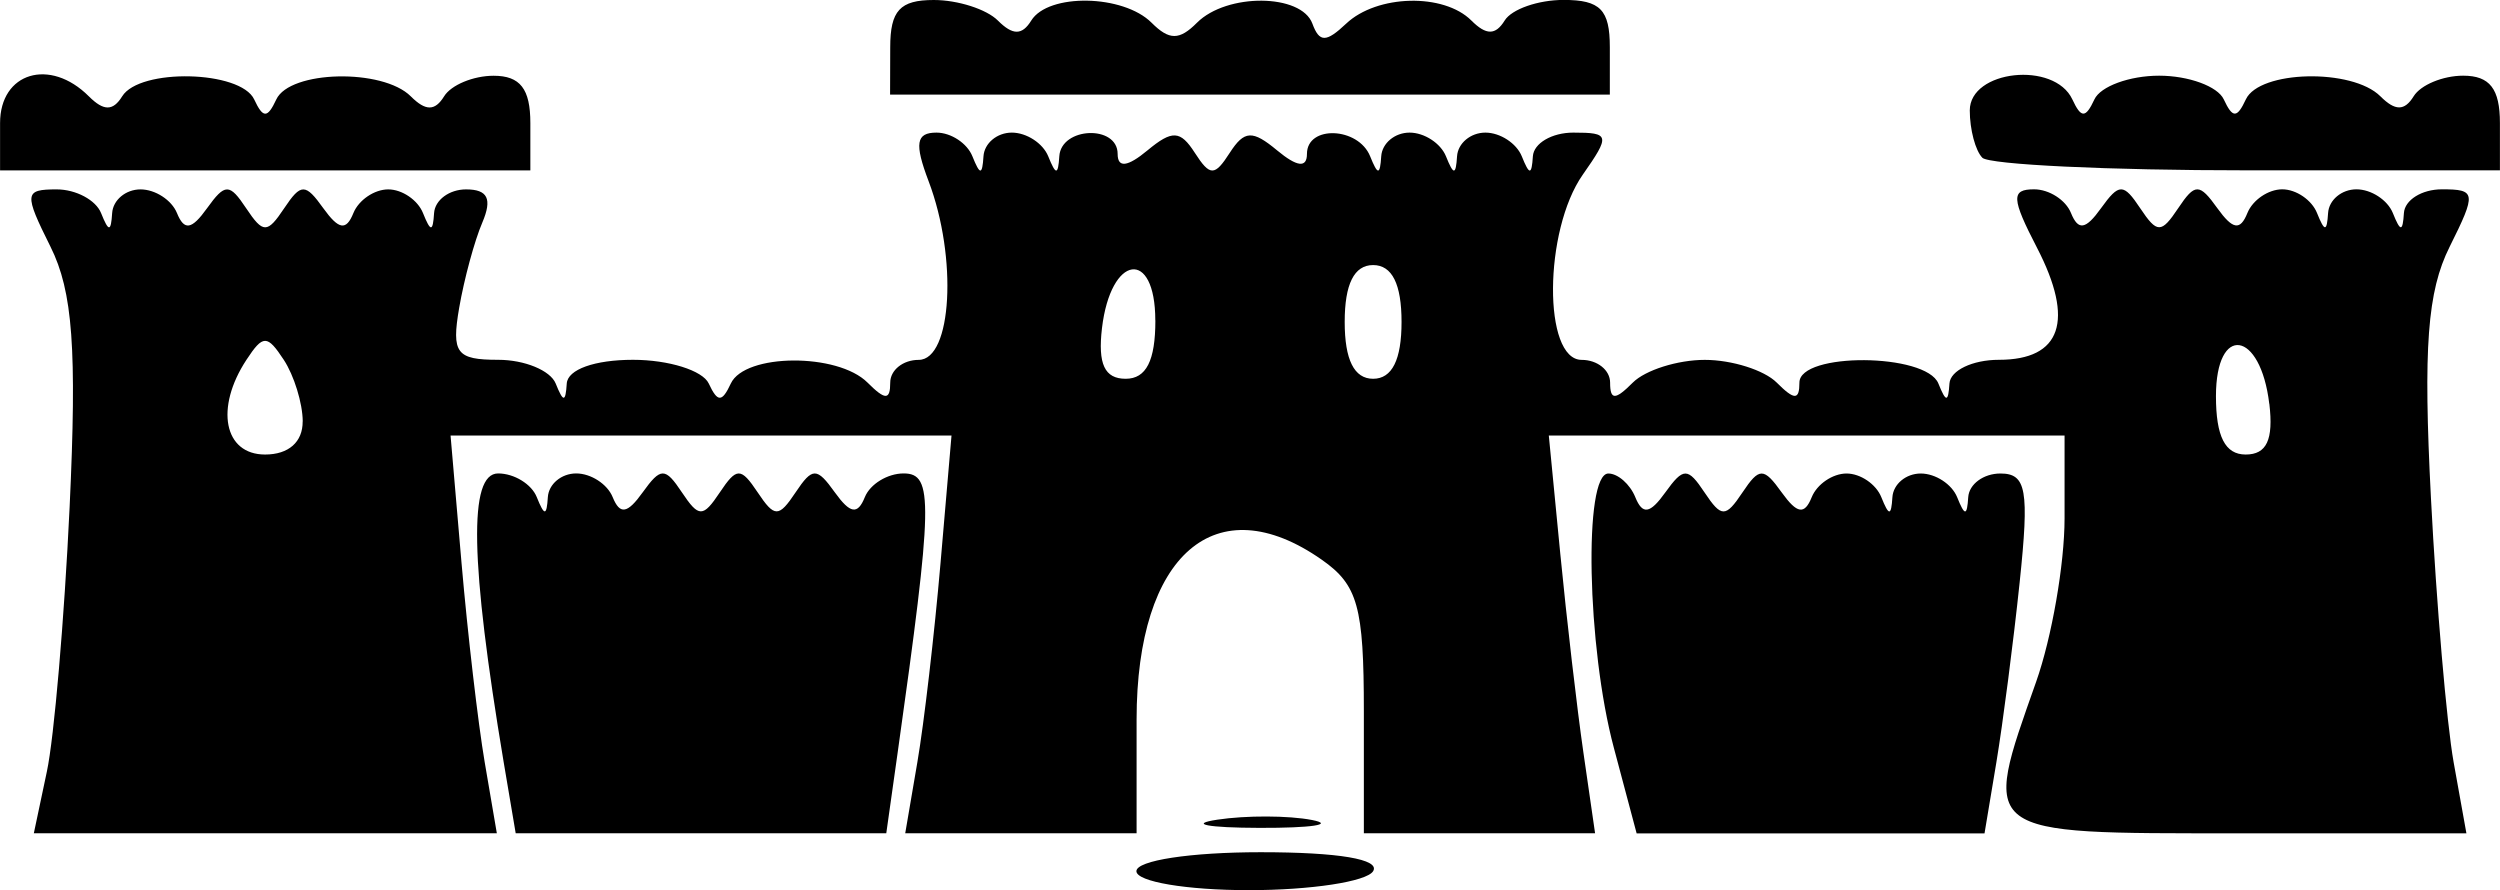 <?xml version="1.0" encoding="UTF-8" standalone="no"?>
<!-- Created with Inkscape (http://www.inkscape.org/) -->

<svg
   width="35.443mm"
   height="12.62mm"
   viewBox="0 0 35.443 12.62"
   version="1.1"
   id="svg1"
   xml:space="preserve"
   xmlns="http://www.w3.org/2000/svg"
   xmlns:svg="http://www.w3.org/2000/svg"><defs
     id="defs1" /><g
     id="layer1"
     transform="translate(-649.346,-15.73)"><path
       style="fill:#000000"
       d="m 665.457,28.081 c 0,-0.152 0.766,-0.269 1.761,-0.269 1.106,0 1.699,0.1 1.595,0.269 -0.091,0.148 -0.884,0.269 -1.761,0.269 -0.884,0 -1.595,-0.12 -1.595,-0.269 z m -15.447,-1.41 c 0.103,-0.48 0.248,-2.168 0.323,-3.751 0.105,-2.24 0.045,-3.059 -0.271,-3.692 -0.378,-0.758 -0.372,-0.813 0.088,-0.813 0.272,0 0.555,0.151 0.629,0.336 0.108,0.269 0.14,0.269 0.157,0 0.012,-0.185 0.192,-0.336 0.402,-0.336 0.209,0 0.442,0.151 0.517,0.336 0.103,0.253 0.208,0.236 0.425,-0.067 0.257,-0.358 0.319,-0.358 0.557,0 0.239,0.358 0.298,0.358 0.537,0 0.239,-0.358 0.301,-0.358 0.557,0 0.218,0.303 0.323,0.32 0.425,0.067 0.075,-0.185 0.297,-0.336 0.494,-0.336 0.197,0 0.419,0.151 0.493,0.336 0.108,0.269 0.14,0.269 0.157,0 0.012,-0.185 0.215,-0.336 0.453,-0.336 0.308,0 0.374,0.134 0.231,0.47 -0.111,0.258 -0.258,0.802 -0.328,1.208 -0.111,0.644 -0.04,0.738 0.553,0.738 0.374,0 0.74,0.151 0.815,0.336 0.108,0.269 0.14,0.269 0.157,0 0.013,-0.199 0.395,-0.336 0.939,-0.336 0.505,0 0.988,0.151 1.074,0.336 0.125,0.269 0.188,0.269 0.313,0 0.2,-0.428 1.514,-0.437 1.938,-0.013 0.251,0.251 0.322,0.251 0.322,0 0,-0.177 0.181,-0.322 0.403,-0.322 0.473,0 0.553,-1.448 0.141,-2.533 -0.203,-0.535 -0.178,-0.689 0.112,-0.689 0.206,0 0.435,0.151 0.509,0.336 0.108,0.269 0.14,0.269 0.157,0 0.012,-0.185 0.192,-0.336 0.402,-0.336 0.209,0 0.441,0.151 0.516,0.336 0.108,0.269 0.14,0.269 0.157,0 0.026,-0.417 0.827,-0.45 0.827,-0.034 0,0.202 0.14,0.185 0.423,-0.05 0.351,-0.291 0.466,-0.285 0.671,0.034 0.216,0.335 0.281,0.335 0.496,0 0.206,-0.319 0.321,-0.325 0.671,-0.034 0.283,0.235 0.423,0.252 0.423,0.05 0,-0.411 0.728,-0.383 0.896,0.034 0.108,0.269 0.14,0.269 0.157,0 0.012,-0.185 0.192,-0.336 0.402,-0.336 0.209,0 0.441,0.151 0.516,0.336 0.108,0.269 0.14,0.269 0.157,0 0.012,-0.185 0.192,-0.336 0.402,-0.336 0.209,0 0.441,0.151 0.516,0.336 0.108,0.269 0.14,0.269 0.157,0 0.012,-0.185 0.27,-0.336 0.573,-0.336 0.517,0 0.526,0.038 0.134,0.597 -0.554,0.791 -0.565,2.625 -0.015,2.625 0.222,0 0.403,0.145 0.403,0.322 0,0.251 0.072,0.251 0.322,0 0.177,-0.177 0.636,-0.322 1.02,-0.322 0.384,0 0.843,0.145 1.02,0.322 0.251,0.251 0.322,0.251 0.322,0 0,-0.432 1.795,-0.42 1.97,0.013 0.108,0.269 0.14,0.269 0.157,0 0.012,-0.185 0.327,-0.336 0.701,-0.336 0.885,0 1.075,-0.555 0.541,-1.587 -0.364,-0.703 -0.37,-0.83 -0.042,-0.83 0.213,0 0.449,0.151 0.523,0.336 0.103,0.253 0.208,0.236 0.425,-0.067 0.257,-0.358 0.319,-0.358 0.557,0 0.239,0.358 0.298,0.358 0.537,0 0.239,-0.358 0.301,-0.358 0.557,0 0.218,0.303 0.323,0.32 0.425,0.067 0.075,-0.185 0.297,-0.336 0.494,-0.336 0.197,0 0.419,0.151 0.493,0.336 0.108,0.269 0.14,0.269 0.157,0 0.012,-0.185 0.192,-0.336 0.402,-0.336 0.209,0 0.441,0.151 0.516,0.336 0.108,0.269 0.14,0.269 0.157,0 0.012,-0.185 0.254,-0.336 0.538,-0.336 0.485,0 0.492,0.049 0.11,0.815 -0.316,0.633 -0.375,1.427 -0.265,3.558 0.078,1.509 0.223,3.196 0.322,3.75 l 0.181,1.007 h -3.251 c -3.675,0 -3.621,0.041 -2.849,-2.148 0.222,-0.628 0.403,-1.67 0.403,-2.316 v -1.175 h -3.656 -3.656 l 0.163,1.678 c 0.09,0.923 0.237,2.192 0.328,2.819 l 0.165,1.141 h -1.639 -1.639 v -1.73 c 0,-1.483 -0.085,-1.79 -0.597,-2.148 -1.499,-1.05 -2.625,-0.078 -2.625,2.267 v 1.611 h -1.64 -1.64 l 0.172,-1.007 c 0.095,-0.554 0.242,-1.822 0.328,-2.819 l 0.156,-1.812 h -3.551 -3.551 l 0.156,1.812 c 0.086,0.997 0.234,2.266 0.328,2.819 l 0.172,1.007 h -3.282 -3.282 z m 3.628,-4.967 c -0.002,-0.258 -0.123,-0.651 -0.269,-0.873 -0.235,-0.358 -0.294,-0.358 -0.529,0 -0.449,0.683 -0.319,1.343 0.264,1.343 0.334,0 0.535,-0.178 0.533,-0.47 z m 27.88,-0.248 c -0.124,-1.045 -0.756,-1.138 -0.756,-0.11 0,0.573 0.13,0.828 0.421,0.828 0.298,0 0.396,-0.209 0.336,-0.718 z m -15.793,-1.184 c 0,-1.027 -0.632,-0.935 -0.756,0.11 -0.06,0.509 0.037,0.718 0.336,0.718 0.291,0 0.421,-0.255 0.421,-0.828 z m 3.491,0.022 c 0,-0.537 -0.134,-0.806 -0.403,-0.806 -0.269,0 -0.403,0.269 -0.403,0.806 0,0.537 0.134,0.806 0.403,0.806 0.269,0 0.403,-0.269 0.403,-0.806 z m -12.729,6.243 c -0.476,-2.847 -0.5,-4.095 -0.079,-4.095 0.227,0 0.474,0.151 0.548,0.336 0.108,0.269 0.14,0.269 0.157,0 0.012,-0.185 0.192,-0.336 0.402,-0.336 0.209,0 0.442,0.151 0.517,0.336 0.103,0.253 0.208,0.236 0.425,-0.067 0.257,-0.358 0.319,-0.358 0.557,0 0.239,0.358 0.298,0.358 0.537,0 0.239,-0.358 0.298,-0.358 0.537,0 0.239,0.358 0.298,0.358 0.537,0 0.239,-0.358 0.301,-0.358 0.557,0 0.218,0.303 0.323,0.32 0.425,0.067 0.075,-0.185 0.322,-0.336 0.55,-0.336 0.425,0 0.416,0.404 -0.085,3.96 l -0.161,1.141 h -2.627 -2.627 z m 10.115,0.814 c 0.408,-0.062 1.012,-0.06 1.343,0.004 0.33,0.064 -0.004,0.114 -0.742,0.112 -0.738,-0.002 -1.009,-0.054 -0.6,-0.116 z m 5.624,-1.019 c -0.382,-1.427 -0.431,-3.889 -0.078,-3.889 0.135,0 0.307,0.151 0.382,0.336 0.103,0.253 0.208,0.236 0.425,-0.067 0.257,-0.358 0.319,-0.358 0.557,0 0.239,0.358 0.298,0.358 0.537,0 0.239,-0.358 0.301,-0.358 0.557,0 0.218,0.303 0.323,0.32 0.425,0.067 0.075,-0.185 0.297,-0.336 0.494,-0.336 0.197,0 0.419,0.151 0.493,0.336 0.108,0.269 0.14,0.269 0.157,0 0.012,-0.185 0.192,-0.336 0.402,-0.336 0.209,0 0.441,0.151 0.516,0.336 0.108,0.269 0.14,0.269 0.157,0 0.012,-0.185 0.217,-0.336 0.456,-0.336 0.369,0 0.411,0.233 0.273,1.544 -0.089,0.849 -0.238,1.997 -0.33,2.551 l -0.168,1.007 h -2.466 -2.466 z m -22.879,-8.857 c 0,-0.718 0.707,-0.931 1.259,-0.379 0.21,0.21 0.342,0.21 0.472,0 0.248,-0.402 1.679,-0.369 1.872,0.044 0.125,0.269 0.188,0.269 0.313,0 0.193,-0.413 1.508,-0.443 1.907,-0.044 0.21,0.21 0.342,0.21 0.472,0 0.099,-0.161 0.415,-0.292 0.702,-0.292 0.377,0 0.521,0.186 0.521,0.671 v 0.671 h -3.759 -3.759 z m 28.104,0.492 c -0.099,-0.099 -0.179,-0.401 -0.179,-0.671 0,-0.574 1.199,-0.703 1.454,-0.157 0.125,0.269 0.188,0.269 0.313,0 0.086,-0.185 0.499,-0.336 0.917,-0.336 0.418,0 0.831,0.151 0.917,0.336 0.125,0.269 0.188,0.269 0.313,0 0.193,-0.413 1.508,-0.443 1.907,-0.044 0.21,0.21 0.342,0.21 0.472,0 0.099,-0.161 0.415,-0.292 0.702,-0.292 0.377,0 0.521,0.186 0.521,0.671 v 0.671 h -3.58 c -1.969,0 -3.661,-0.081 -3.759,-0.179 z m -15.484,-1.566 c 0,-0.521 0.138,-0.671 0.618,-0.671 0.34,0 0.749,0.131 0.909,0.292 0.21,0.21 0.342,0.21 0.472,0 0.241,-0.391 1.304,-0.372 1.706,0.03 0.251,0.251 0.394,0.251 0.644,0 0.423,-0.423 1.479,-0.414 1.636,0.013 0.099,0.269 0.194,0.269 0.479,0 0.438,-0.413 1.383,-0.436 1.775,-0.044 0.21,0.21 0.342,0.21 0.472,0 0.099,-0.161 0.475,-0.292 0.836,-0.292 0.52,0 0.655,0.139 0.655,0.671 v 0.671 h -5.102 -5.102 z"
       id="path5" /></g></svg>
